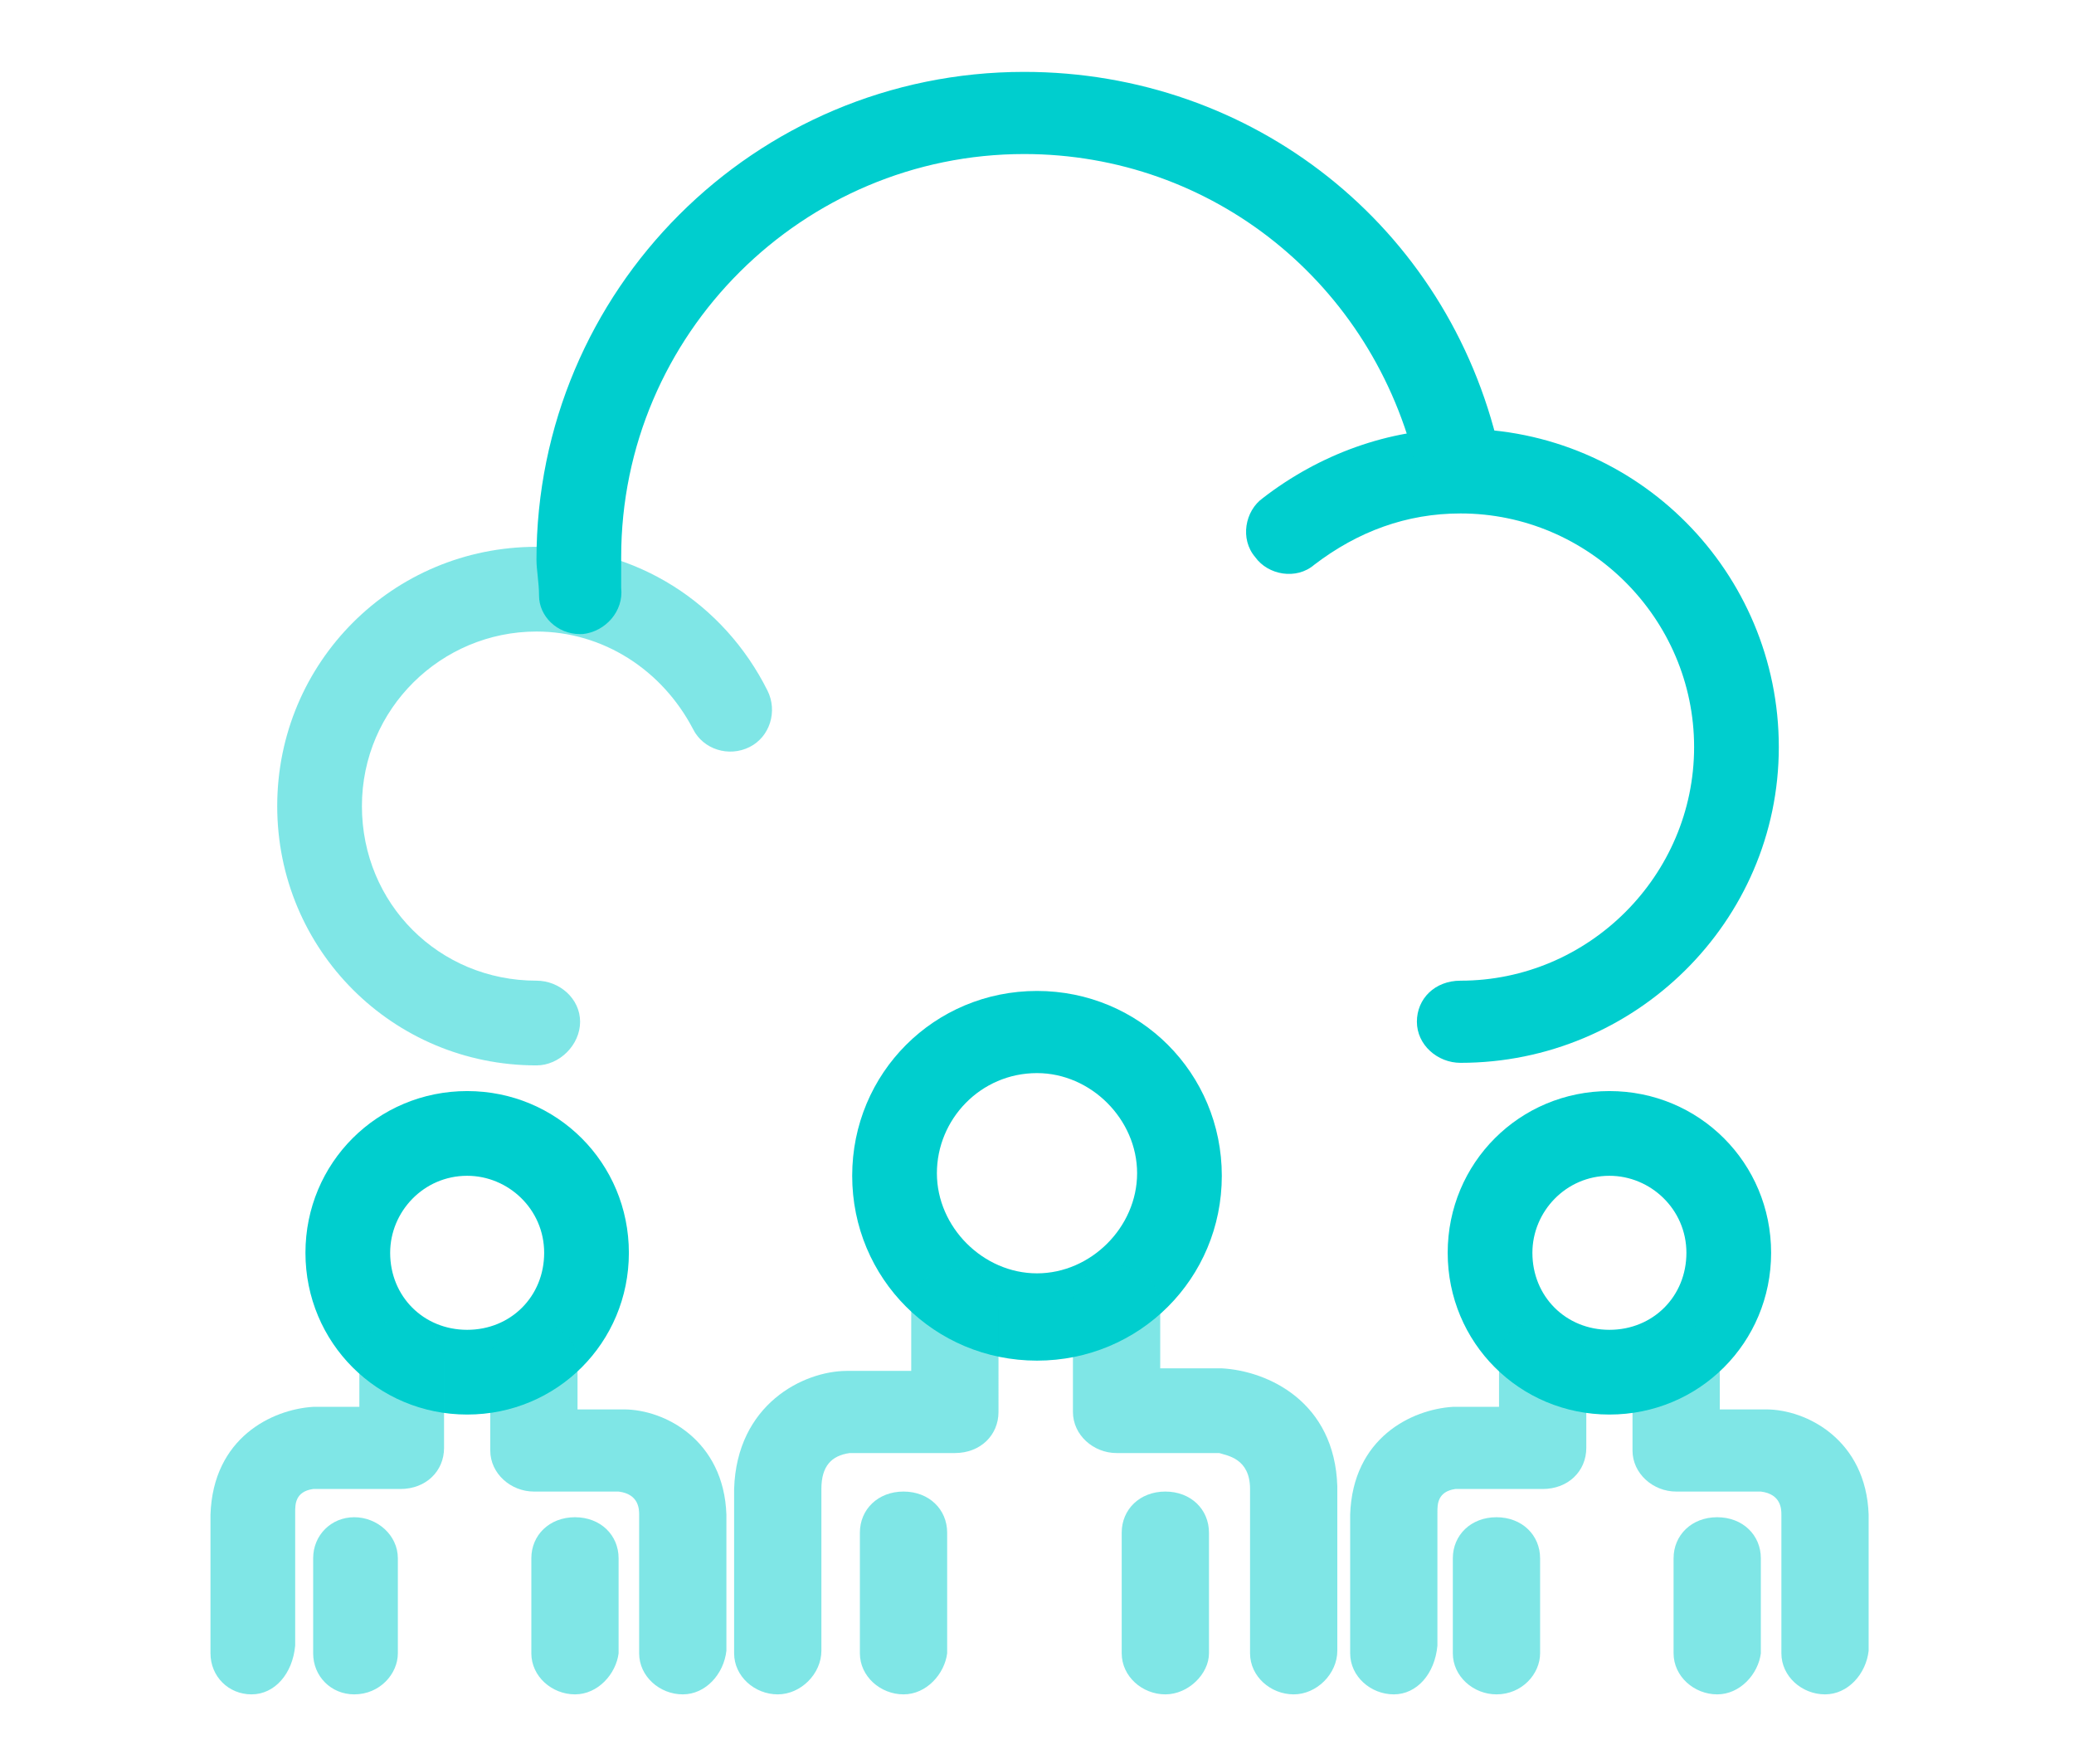 <?xml version="1.0" encoding="utf-8"?>
<!-- Generator: Adobe Illustrator 24.2.0, SVG Export Plug-In . SVG Version: 6.00 Build 0)  -->
<svg version="1.1" id="Layer_1" xmlns="http://www.w3.org/2000/svg" xmlns:xlink="http://www.w3.org/1999/xlink" x="0px" y="0px"
	 viewBox="0 0 80.8 68.7" style="enable-background:new 0 0 80.8 68.7;" xml:space="preserve">
<style type="text/css">
	.st0{fill:#00CECE;}
	.st1{opacity:0.5;}
</style>
<g>
	<g>
		<g>
			<path class="st0" d="M56.9,41.4c-0.9,0-1.7-0.7-1.7-1.6s0.7-1.6,1.7-1.6c5,0,9.1-4.1,9.1-9.1s-4.1-9.1-9.1-9.1
				c-2.1,0-4,0.7-5.7,2c-0.7,0.6-1.8,0.4-2.3-0.3c-0.6-0.7-0.4-1.8,0.3-2.3c2.2-1.7,4.9-2.7,7.7-2.7c6.9,0,12.4,5.6,12.4,12.4
				S63.7,41.4,56.9,41.4z"/>
		</g>
		<g class="st1">
			<path class="st0" d="M20.9,41.5c-5.6,0-10.1-4.5-10.1-10.1s4.5-10.1,10.1-10.1c3.9,0,7.3,2.2,9,5.6c0.4,0.8,0.1,1.8-0.7,2.2
				c-0.8,0.4-1.8,0.1-2.2-0.7c-1.2-2.3-3.5-3.8-6.1-3.8c-3.7,0-6.8,3-6.8,6.8s3,6.8,6.8,6.8c0.9,0,1.7,0.7,1.7,1.6
				S21.8,41.5,20.9,41.5z"/>
		</g>
		<g>
			<path class="st0" d="M22.6,24.7c-0.9,0-1.6-0.7-1.6-1.5c0-0.5-0.1-1-0.1-1.4c0-10.5,8.5-19,19-19c8.9,0,16.5,6,18.5,14.7
				c0.2,0.9-0.3,1.8-1.2,2c-0.9,0.2-1.8-0.3-2-1.2C53.5,11,47.2,6,39.9,6c-8.6,0-15.7,7-15.7,15.7c0,0.4,0,0.8,0,1.2
				c0.1,0.9-0.6,1.7-1.5,1.8C22.7,24.7,22.7,24.7,22.6,24.7z"/>
		</g>
	</g>
	<g>
		<path class="st0" d="M18.2,55.1c-3.5,0-6.3-2.8-6.3-6.3c0-3.5,2.8-6.3,6.3-6.3c3.5,0,6.3,2.8,6.3,6.3
			C24.5,52.3,21.7,55.1,18.2,55.1z M18.2,45.8c-1.7,0-3,1.4-3,3c0,1.7,1.3,3,3,3c1.7,0,3-1.3,3-3C21.2,47.1,19.8,45.8,18.2,45.8z"/>
	</g>
	<g class="st1">
		<g>
			<path class="st0" d="M9.8,66c-0.9,0-1.6-0.7-1.6-1.6V59c0.1-3,2.4-4.1,4-4.2h1.8v-1.8c0-0.9,0.7-1.6,1.6-1.6s1.7,0.7,1.7,1.6v3.4
				c0,0.9-0.7,1.6-1.7,1.6h-3.4c-0.7,0.1-0.7,0.6-0.7,0.9l0,5.2C11.4,65.2,10.7,66,9.8,66z"/>
		</g>
		<g>
			<path class="st0" d="M26.6,66c-0.9,0-1.7-0.7-1.7-1.6V59c0-0.2,0-0.8-0.8-0.9l-3.3,0c-0.9,0-1.7-0.7-1.7-1.6v-3.4
				c0-0.9,0.7-1.6,1.7-1.6s1.7,0.7,1.7,1.6v1.8h1.8c1.6,0,3.9,1.2,4,4.1l0,5.3C28.2,65.2,27.5,66,26.6,66z"/>
		</g>
	</g>
	<g class="st1">
		<path class="st0" d="M13.8,66c-0.9,0-1.6-0.7-1.6-1.6v-3.7c0-0.9,0.7-1.6,1.6-1.6s1.7,0.7,1.7,1.6v3.7C15.5,65.2,14.8,66,13.8,66z
			"/>
	</g>
	<g class="st1">
		<path class="st0" d="M22.4,66c-0.9,0-1.7-0.7-1.7-1.6v-3.7c0-0.9,0.7-1.6,1.7-1.6s1.7,0.7,1.7,1.6v3.7C24,65.2,23.3,66,22.4,66z"
			/>
	</g>
	<g>
		<path class="st0" d="M62.7,55.1c-3.5,0-6.3-2.8-6.3-6.3c0-3.5,2.8-6.3,6.3-6.3c3.5,0,6.3,2.8,6.3,6.3C69,52.3,66.2,55.1,62.7,55.1
			z M62.7,45.8c-1.7,0-3,1.4-3,3c0,1.7,1.3,3,3,3c1.7,0,3-1.3,3-3C65.7,47.1,64.3,45.8,62.7,45.8z"/>
	</g>
	<g class="st1">
		<g>
			<path class="st0" d="M54.3,66c-0.9,0-1.7-0.7-1.7-1.6V59c0.1-3,2.4-4.1,4-4.2h1.8v-1.8c0-0.9,0.7-1.6,1.7-1.6s1.7,0.7,1.7,1.6
				v3.4c0,0.9-0.7,1.6-1.7,1.6h-3.4c-0.7,0.1-0.7,0.6-0.7,0.9l0,5.2C55.9,65.2,55.2,66,54.3,66z"/>
		</g>
		<g>
			<path class="st0" d="M71.1,66c-0.9,0-1.7-0.7-1.7-1.6V59c0-0.2,0-0.8-0.8-0.9l-3.3,0c-0.9,0-1.7-0.7-1.7-1.6v-3.4
				c0-0.9,0.7-1.6,1.7-1.6s1.7,0.7,1.7,1.6v1.8h1.8c1.6,0,3.9,1.2,4,4.1l0,5.3C72.7,65.2,72,66,71.1,66z"/>
		</g>
	</g>
	<g class="st1">
		<path class="st0" d="M58.3,66c-0.9,0-1.7-0.7-1.7-1.6v-3.7c0-0.9,0.7-1.6,1.7-1.6s1.7,0.7,1.7,1.6v3.7C60,65.2,59.3,66,58.3,66z"
			/>
	</g>
	<g class="st1">
		<path class="st0" d="M66.9,66c-0.9,0-1.7-0.7-1.7-1.6v-3.7c0-0.9,0.7-1.6,1.7-1.6s1.7,0.7,1.7,1.6v3.7C68.5,65.2,67.8,66,66.9,66z
			"/>
	</g>
	<g>
		<path class="st0" d="M40.4,53c-4,0-7.2-3.2-7.2-7.2s3.2-7.2,7.2-7.2s7.2,3.2,7.2,7.2S44.4,53,40.4,53z M40.4,41.8
			c-2.2,0-3.9,1.8-3.9,3.9s1.8,3.9,3.9,3.9s3.9-1.8,3.9-3.9S42.5,41.8,40.4,41.8z"/>
	</g>
	<g class="st1">
		<g>
			<path class="st0" d="M30.3,66c-0.9,0-1.7-0.7-1.7-1.6V58c0.1-3.3,2.7-4.6,4.4-4.6l2.5,0v-2.4c0-0.9,0.7-1.6,1.7-1.6
				s1.7,0.7,1.7,1.6V55c0,0.9-0.7,1.6-1.7,1.6h-4.1C32.4,56.7,32,57.1,32,58l0,6.3C32,65.2,31.2,66,30.3,66z"/>
		</g>
		<g>
			<path class="st0" d="M50.4,66c-0.9,0-1.7-0.7-1.7-1.6V58c0-1.2-0.9-1.3-1.2-1.4l-4,0c-0.9,0-1.7-0.7-1.7-1.6v-4.1
				c0-0.9,0.7-1.6,1.7-1.6s1.7,0.7,1.7,1.6v2.4h2.4c1.8,0.1,4.4,1.3,4.5,4.6l0,6.4C52.1,65.2,51.3,66,50.4,66z"/>
		</g>
	</g>
	<g class="st1">
		<path class="st0" d="M35.2,66c-0.9,0-1.7-0.7-1.7-1.6v-4.7c0-0.9,0.7-1.6,1.7-1.6s1.7,0.7,1.7,1.6v4.7C36.8,65.2,36.1,66,35.2,66z
			"/>
	</g>
	<g class="st1">
		<path class="st0" d="M45.4,66c-0.9,0-1.7-0.7-1.7-1.6v-4.7c0-0.9,0.7-1.6,1.7-1.6s1.7,0.7,1.7,1.6v4.7C47.1,65.2,46.3,66,45.4,66z
			"/>
	</g>
</g>
</svg>
